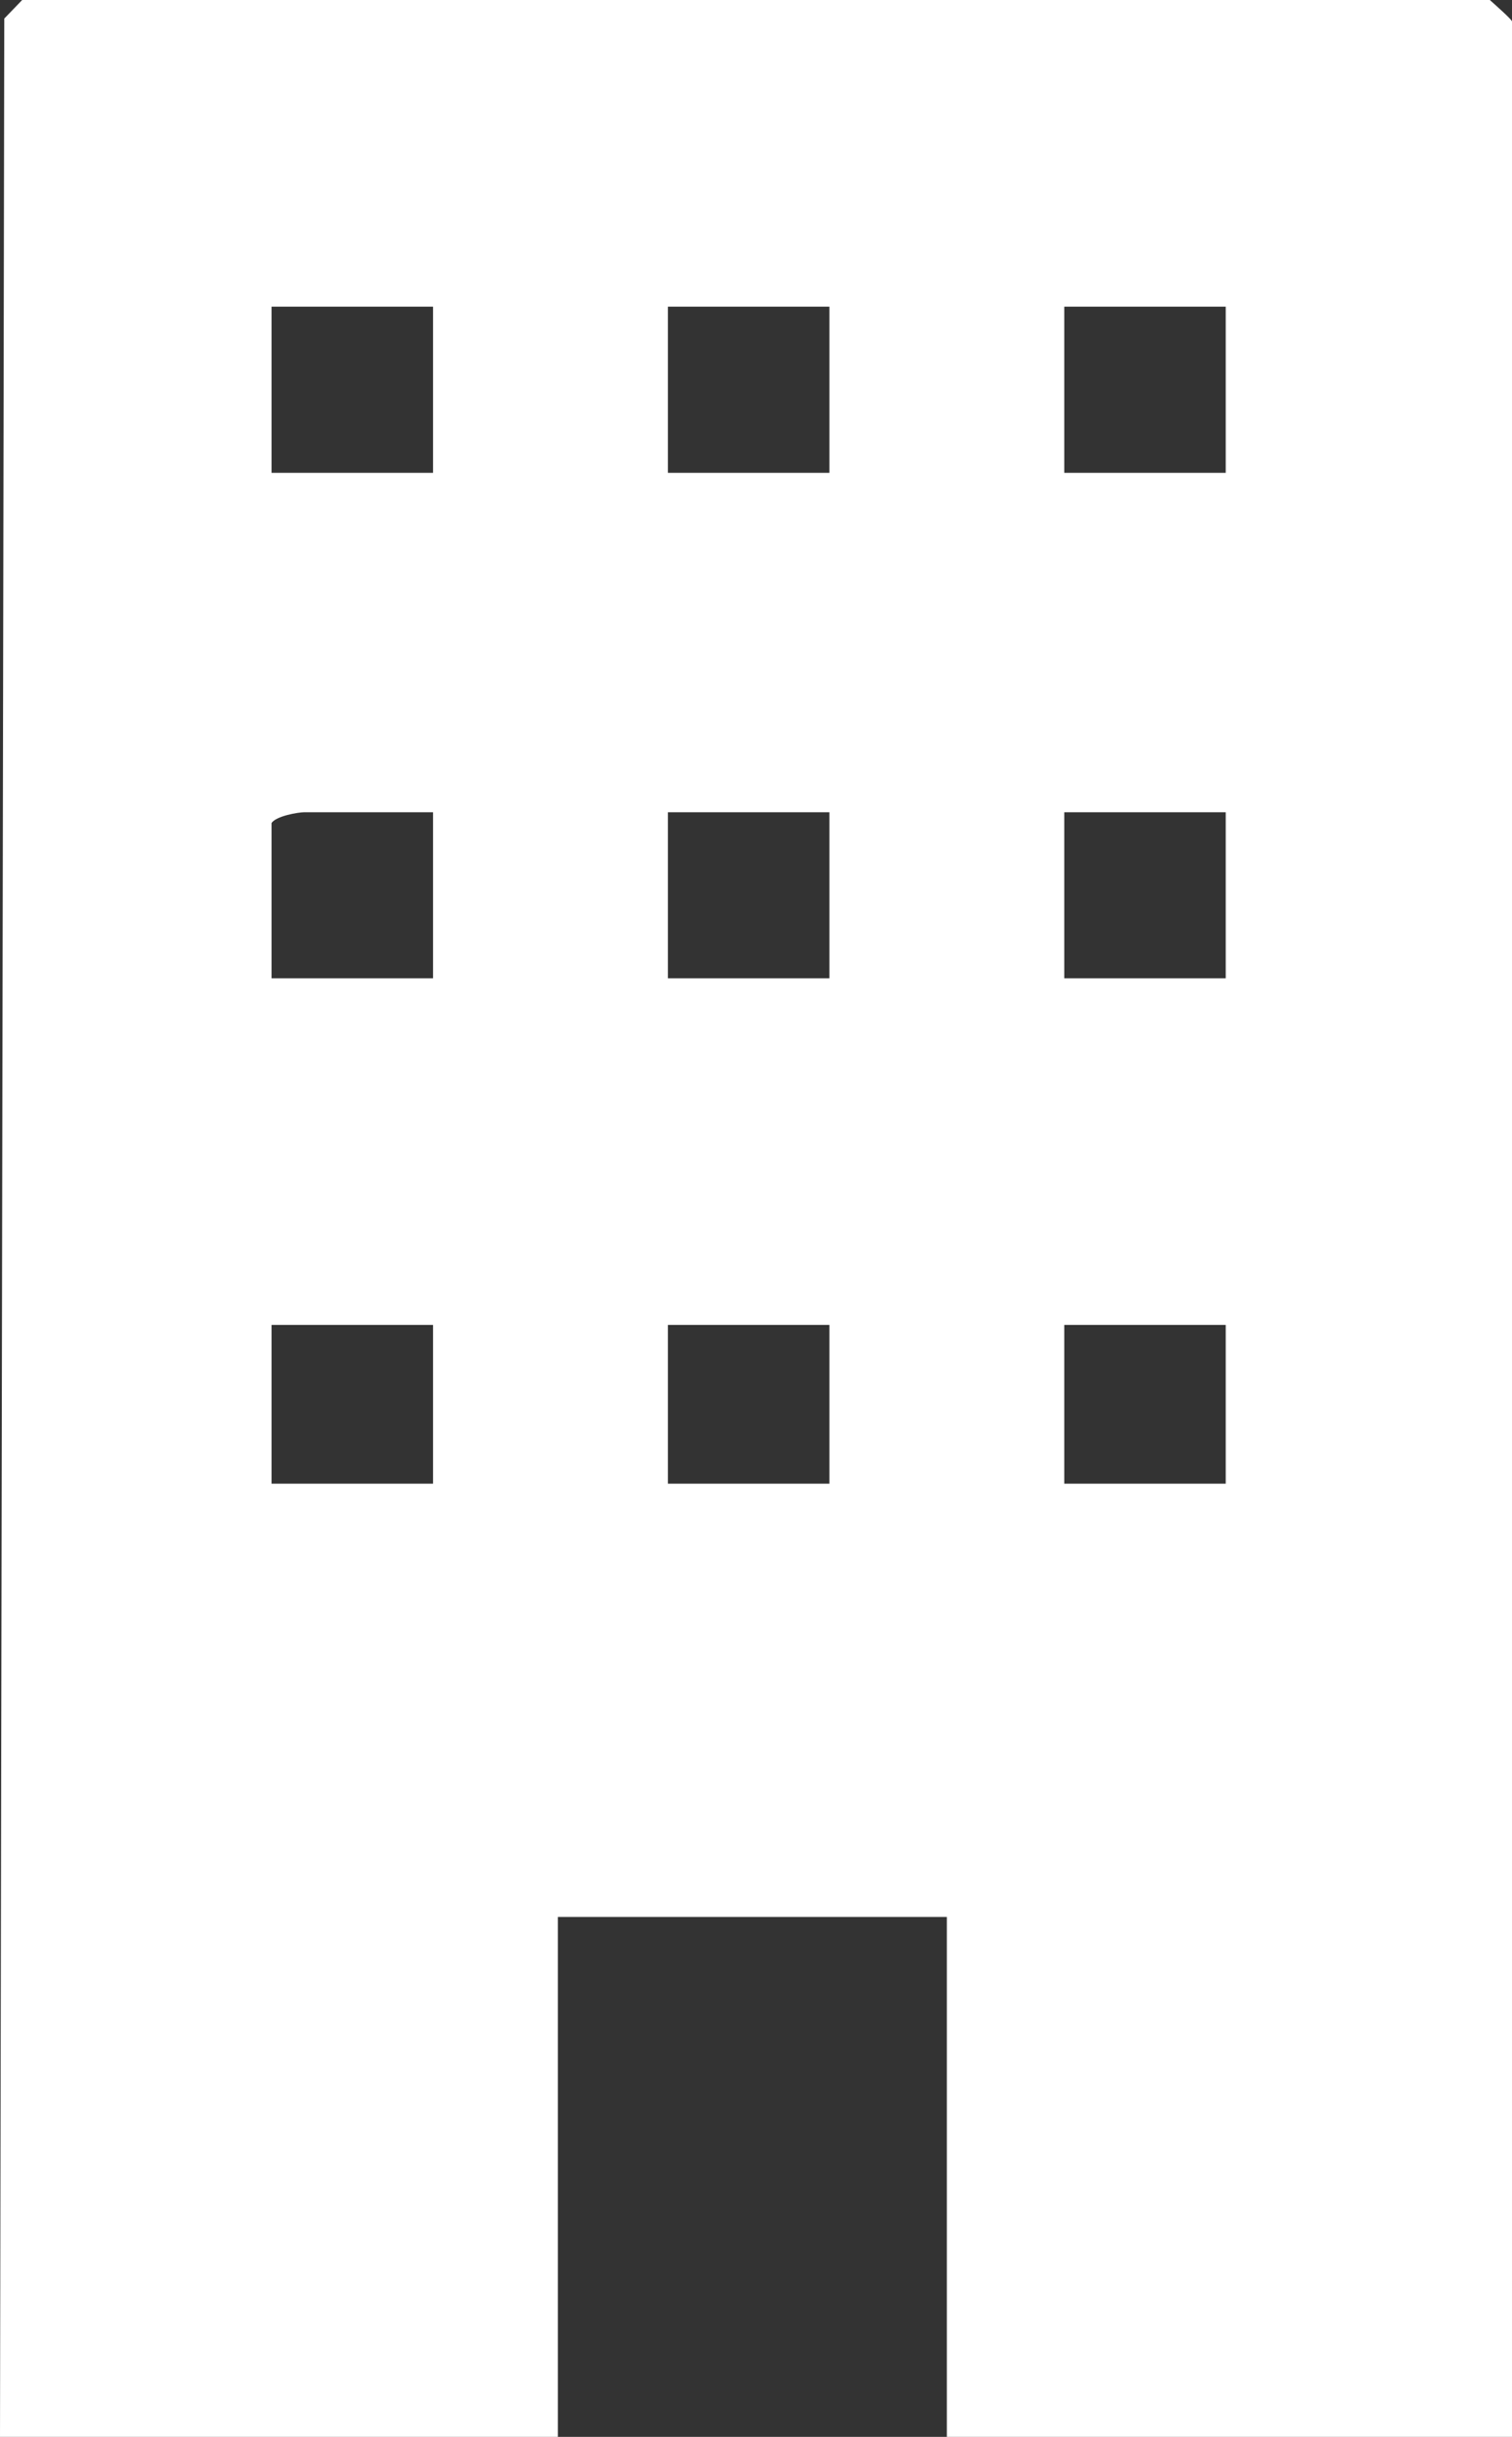 <svg width="18" height="29" viewBox="0 0 18 29" fill="none" xmlns="http://www.w3.org/2000/svg">
<rect x="0" y="0" width="18" height="29" fill="#333333" stroke="none"/>
<g clip-path="url(#clip0_740_3862)">
<path d="M18 29H11.272V22.813H6.641V29H0L0.051 0.221L0.264 0H17.736C17.789 0.048 18 0.233 18 0.256V29ZM5.155 3.65H3.233V5.627H5.155V3.65ZM9.874 3.65H7.951V5.627H9.874V3.65ZM14.592 3.65H12.67V5.627H14.592V3.65ZM5.155 9.666H3.626C3.548 9.666 3.288 9.711 3.233 9.794V11.642H5.155V9.666ZM9.874 9.666H7.951V11.642H9.874V9.666ZM14.592 9.666H12.67V11.642H14.592V9.666ZM5.155 15.767H3.233V17.657H5.155V15.767ZM9.874 15.767H7.951V17.657H9.874V15.767ZM12.67 15.767V17.657H14.592V15.767H12.67Z" fill="white"/>
</g>
<defs>
<clipPath id="clip0_740_3862">
<rect width="18" height="29" fill="white"/>
</clipPath>
</defs>
</svg>
